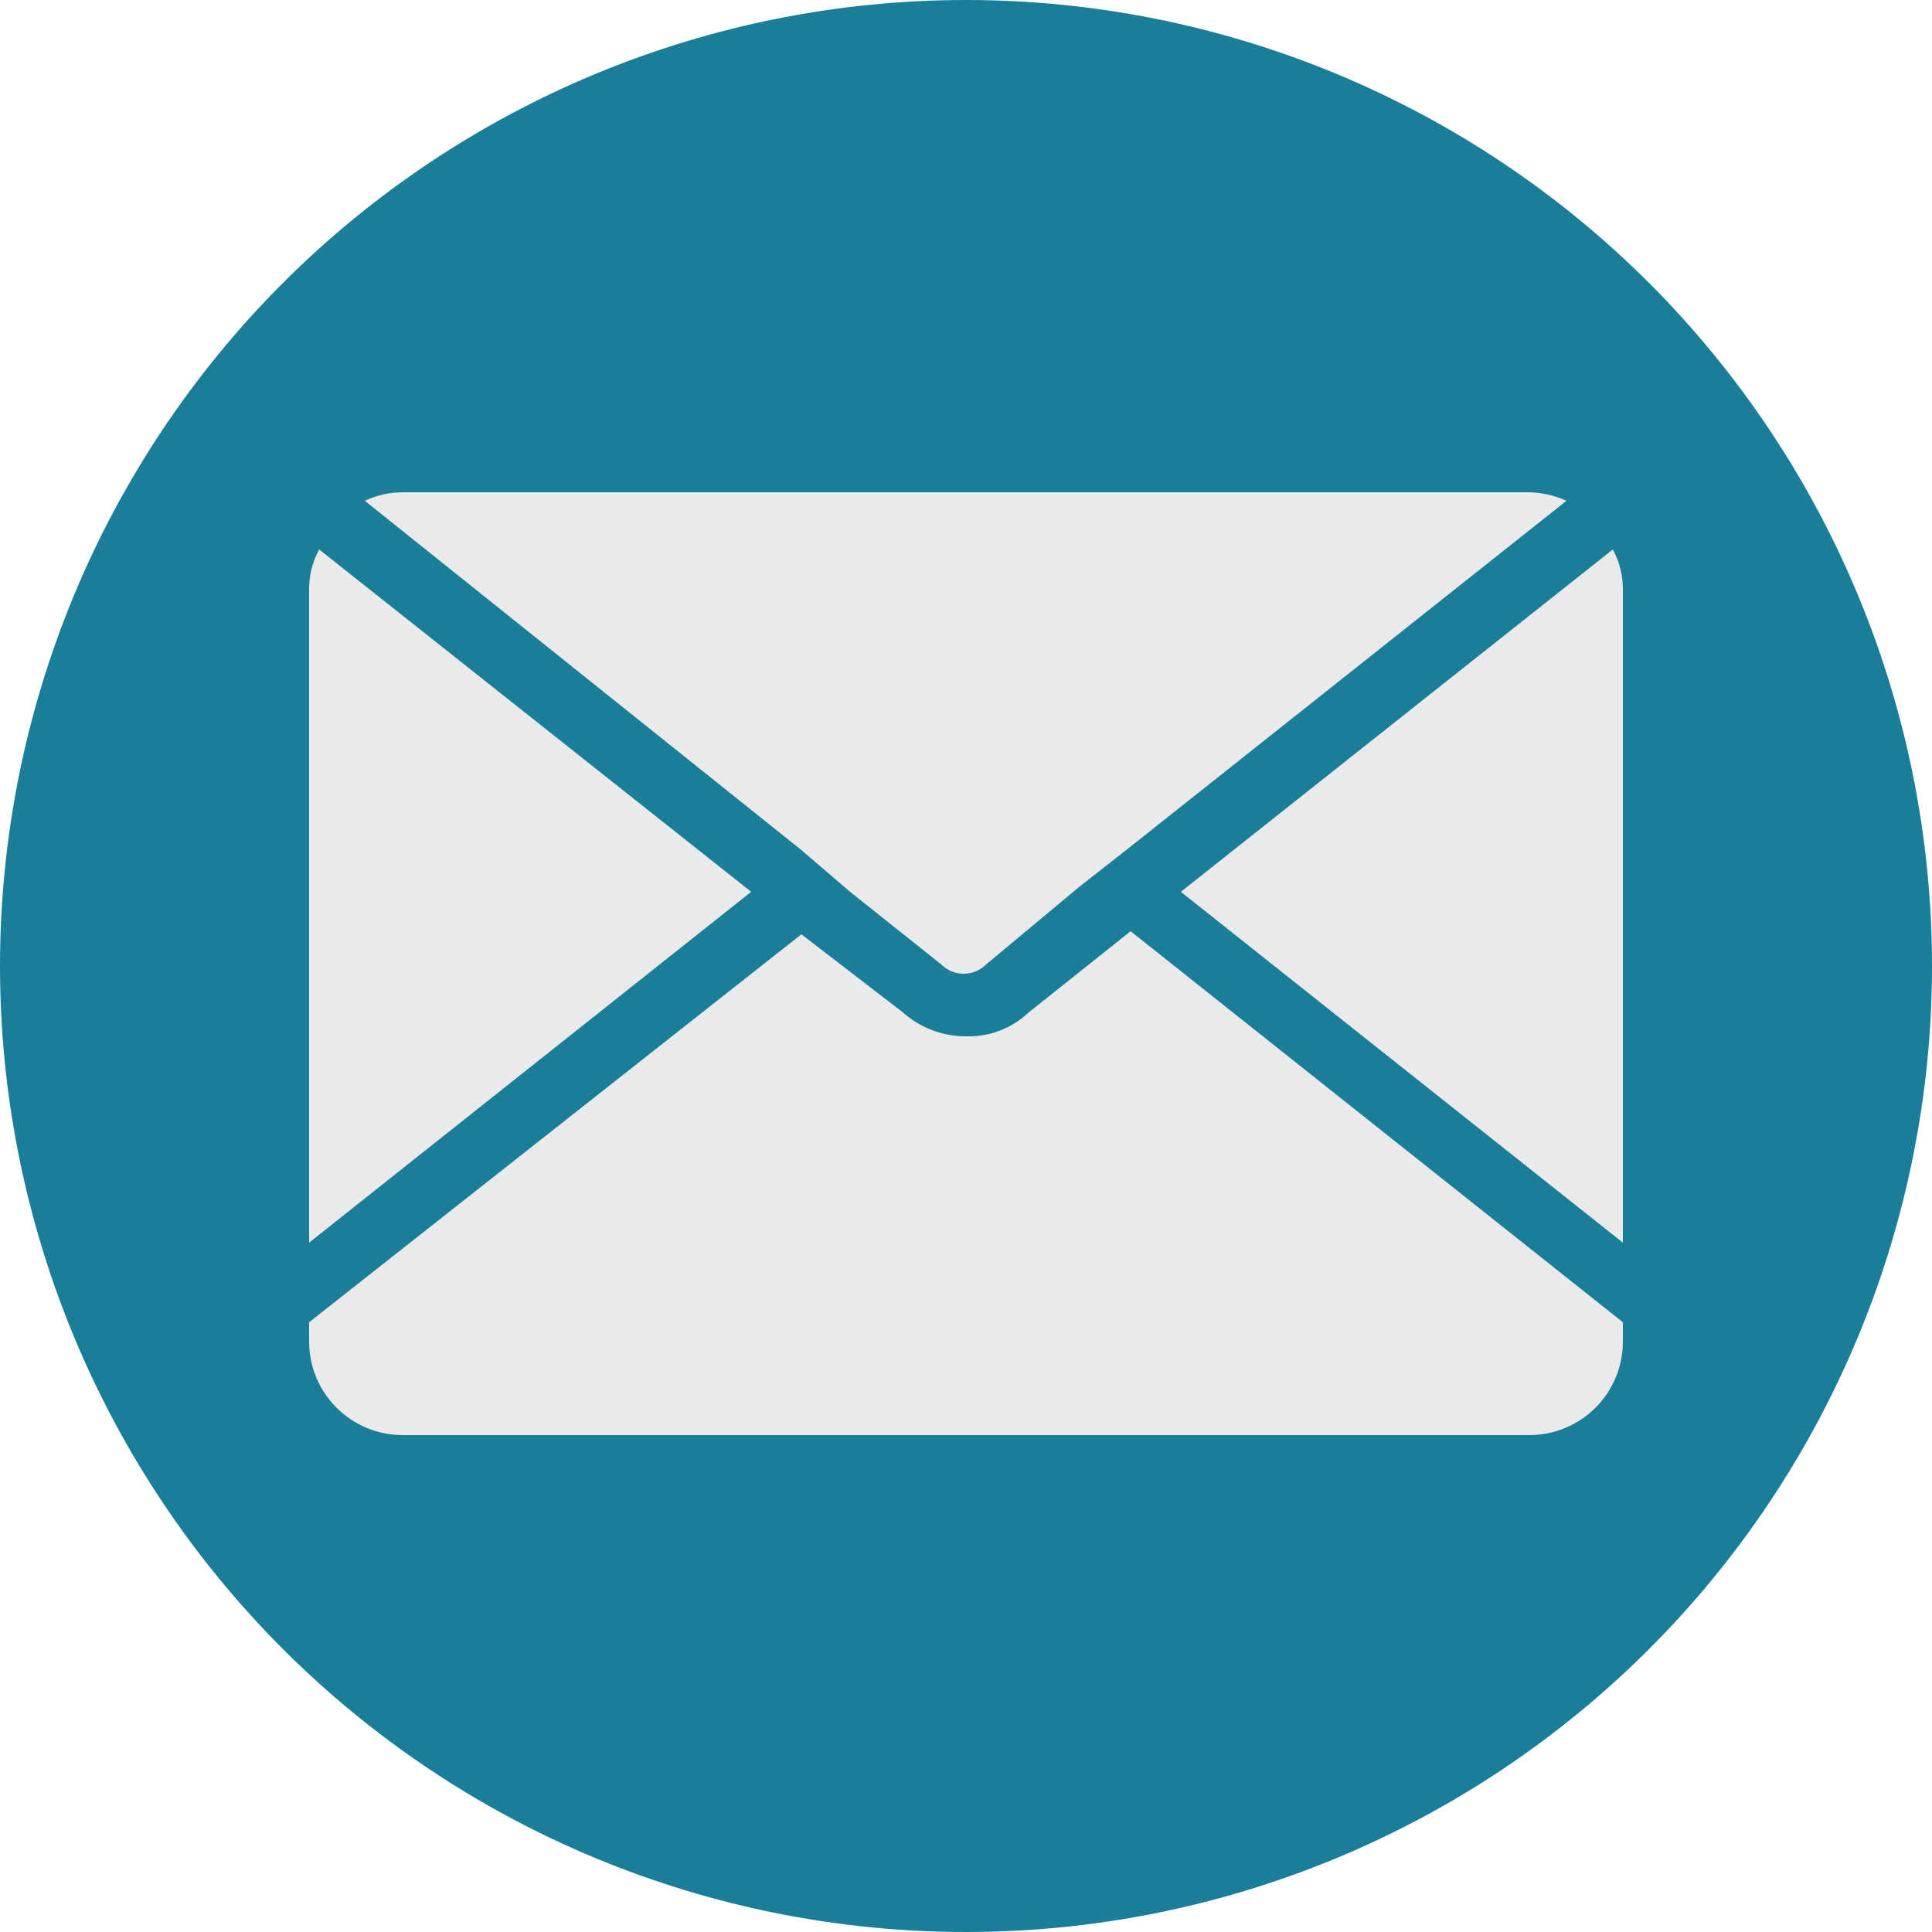 <svg xmlns="http://www.w3.org/2000/svg" xmlns:xlink="http://www.w3.org/1999/xlink" width="1200" zoomAndPan="magnify" viewBox="0 0 900 900" height="1200" preserveAspectRatio="xMidYMid meet" version="1.0"><path fill="#1b7e99" d="M 900 450 C 900 457.363 899.82 464.727 899.457 472.082 C 899.098 479.438 898.555 486.777 897.832 494.109 C 897.109 501.438 896.211 508.742 895.129 516.027 C 894.047 523.312 892.789 530.566 891.352 537.789 C 889.918 545.012 888.305 552.195 886.516 559.34 C 884.723 566.484 882.762 573.582 880.625 580.629 C 878.484 587.676 876.176 594.668 873.695 601.602 C 871.215 608.535 868.562 615.402 865.746 622.207 C 862.926 629.012 859.945 635.742 856.797 642.398 C 853.645 649.059 850.336 655.633 846.863 662.129 C 843.395 668.625 839.766 675.027 835.977 681.348 C 832.191 687.664 828.254 693.883 824.16 700.008 C 820.07 706.129 815.832 712.148 811.441 718.066 C 807.055 723.98 802.527 729.785 797.855 735.477 C 793.184 741.168 788.375 746.746 783.43 752.203 C 778.48 757.66 773.406 762.992 768.199 768.199 C 762.992 773.406 757.656 778.48 752.203 783.43 C 746.746 788.375 741.168 793.184 735.477 797.855 C 729.785 802.527 723.98 807.055 718.066 811.441 C 712.148 815.832 706.129 820.07 700.008 824.16 C 693.883 828.254 687.664 832.191 681.348 835.977 C 675.027 839.766 668.625 843.395 662.129 846.863 C 655.633 850.336 649.059 853.645 642.398 856.797 C 635.742 859.945 629.012 862.926 622.207 865.746 C 615.402 868.562 608.535 871.215 601.602 873.695 C 594.668 876.176 587.676 878.484 580.629 880.621 C 573.582 882.762 566.484 884.723 559.34 886.516 C 552.195 888.305 545.012 889.918 537.789 891.352 C 530.566 892.789 523.312 894.047 516.027 895.129 C 508.742 896.211 501.438 897.109 494.109 897.832 C 486.777 898.555 479.438 899.098 472.082 899.457 C 464.727 899.82 457.363 900 450 900 C 442.637 900 435.273 899.82 427.918 899.457 C 420.562 899.098 413.223 898.555 405.891 897.832 C 398.562 897.109 391.258 896.211 383.973 895.129 C 376.688 894.047 369.434 892.789 362.211 891.352 C 354.984 889.918 347.805 888.305 340.66 886.516 C 333.516 884.723 326.418 882.762 319.371 880.625 C 312.324 878.484 305.332 876.176 298.398 873.695 C 291.465 871.215 284.598 868.562 277.793 865.746 C 270.988 862.926 264.258 859.945 257.602 856.797 C 250.941 853.645 244.367 850.336 237.871 846.863 C 231.375 843.395 224.969 839.766 218.652 835.977 C 212.336 832.191 206.117 828.254 199.992 824.16 C 193.871 820.07 187.852 815.832 181.934 811.441 C 176.02 807.055 170.215 802.527 164.523 797.855 C 158.832 793.184 153.254 788.375 147.797 783.43 C 142.34 778.48 137.008 773.406 131.801 768.199 C 126.594 762.992 121.52 757.66 116.57 752.203 C 111.625 746.746 106.816 741.168 102.145 735.477 C 97.473 729.785 92.945 723.98 88.555 718.066 C 84.168 712.148 79.93 706.129 75.84 700.008 C 71.746 693.883 67.809 687.664 64.023 681.348 C 60.234 675.027 56.605 668.625 53.137 662.129 C 49.664 655.633 46.355 649.059 43.203 642.398 C 40.055 635.742 37.074 629.012 34.254 622.207 C 31.438 615.402 28.785 608.535 26.305 601.602 C 23.824 594.668 21.516 587.676 19.375 580.629 C 17.238 573.582 15.273 566.484 13.484 559.34 C 11.695 552.195 10.082 545.012 8.648 537.789 C 7.211 530.566 5.953 523.312 4.871 516.027 C 3.789 508.742 2.891 501.438 2.168 494.109 C 1.445 486.777 0.902 479.438 0.543 472.082 C 0.18 464.727 0 457.363 0 450 C 0 442.637 0.18 435.273 0.543 427.918 C 0.902 420.562 1.445 413.223 2.168 405.891 C 2.891 398.562 3.789 391.258 4.871 383.973 C 5.953 376.688 7.211 369.434 8.648 362.211 C 10.082 354.984 11.695 347.805 13.484 340.66 C 15.273 333.516 17.238 326.418 19.375 319.371 C 21.516 312.324 23.824 305.332 26.305 298.398 C 28.785 291.465 31.438 284.598 34.254 277.793 C 37.074 270.988 40.055 264.258 43.203 257.602 C 46.355 250.941 49.664 244.367 53.137 237.871 C 56.605 231.375 60.234 224.969 64.023 218.652 C 67.809 212.336 71.746 206.117 75.84 199.992 C 79.93 193.871 84.168 187.852 88.555 181.934 C 92.945 176.02 97.473 170.215 102.145 164.523 C 106.816 158.832 111.625 153.254 116.57 147.797 C 121.52 142.34 126.594 137.008 131.801 131.801 C 137.008 126.594 142.34 121.52 147.797 116.57 C 153.254 111.625 158.832 106.816 164.523 102.145 C 170.215 97.473 176.02 92.945 181.934 88.555 C 187.852 84.168 193.871 79.93 199.992 75.84 C 206.117 71.746 212.336 67.809 218.652 64.023 C 224.969 60.234 231.375 56.605 237.871 53.137 C 244.367 49.664 250.941 46.355 257.602 43.203 C 264.258 40.055 270.988 37.074 277.793 34.254 C 284.598 31.438 291.465 28.785 298.398 26.305 C 305.332 23.824 312.324 21.516 319.371 19.375 C 326.418 17.238 333.516 15.277 340.66 13.484 C 347.805 11.695 354.984 10.082 362.211 8.648 C 369.434 7.211 376.688 5.953 383.973 4.871 C 391.258 3.789 398.562 2.891 405.891 2.168 C 413.223 1.445 420.562 0.902 427.918 0.543 C 435.273 0.18 442.637 0 450 0 C 457.363 0 464.727 0.18 472.082 0.543 C 479.438 0.902 486.777 1.445 494.109 2.168 C 501.438 2.891 508.742 3.789 516.027 4.871 C 523.312 5.953 530.566 7.211 537.789 8.648 C 545.012 10.082 552.195 11.695 559.34 13.484 C 566.484 15.277 573.582 17.238 580.629 19.375 C 587.676 21.516 594.668 23.824 601.602 26.305 C 608.535 28.785 615.402 31.438 622.207 34.254 C 629.012 37.074 635.742 40.055 642.398 43.203 C 649.059 46.355 655.633 49.664 662.129 53.137 C 668.625 56.605 675.027 60.234 681.348 64.023 C 687.664 67.809 693.883 71.746 700.008 75.84 C 706.129 79.93 712.148 84.168 718.066 88.555 C 723.98 92.945 729.785 97.473 735.477 102.145 C 741.168 106.816 746.746 111.625 752.203 116.57 C 757.656 121.52 762.992 126.594 768.199 131.801 C 773.406 137.008 778.48 142.34 783.43 147.797 C 788.375 153.254 793.184 158.832 797.855 164.523 C 802.527 170.215 807.055 176.02 811.441 181.934 C 815.832 187.852 820.07 193.871 824.16 199.992 C 828.254 206.117 832.191 212.336 835.977 218.652 C 839.766 224.969 843.395 231.375 846.863 237.871 C 850.336 244.367 853.645 250.941 856.797 257.602 C 859.945 264.258 862.926 270.988 865.746 277.793 C 868.562 284.598 871.215 291.465 873.695 298.398 C 876.176 305.332 878.484 312.324 880.621 319.371 C 882.762 326.418 884.723 333.516 886.516 340.66 C 888.305 347.805 889.918 354.984 891.352 362.211 C 892.789 369.434 894.047 376.688 895.129 383.973 C 896.211 391.258 897.109 398.562 897.832 405.891 C 898.555 413.223 899.098 420.562 899.457 427.918 C 899.82 435.273 900 442.637 900 450 Z M 900 450 " fill-opacity="1" fill-rule="nonzero"/><path fill="#eaeaea" d="M 751.32 255.961 L 550.078 415.441 L 756 578.879 L 756 275.039 C 756.059 271.711 755.691 268.43 754.898 265.195 C 754.105 261.965 752.91 258.883 751.32 255.961 Z M 751.32 255.961 " fill-opacity="1" fill-rule="nonzero"/><path fill="#eaeaea" d="M 148.68 255.961 C 147.09 258.883 145.895 261.965 145.102 265.195 C 144.309 268.43 143.941 271.711 144 275.039 L 144 578.879 L 349.922 415.441 Z M 148.68 255.961 " fill-opacity="1" fill-rule="nonzero"/><path fill="#eaeaea" d="M 478.801 471.961 C 476.891 473.738 474.832 475.312 472.617 476.691 C 470.402 478.066 468.074 479.219 465.637 480.145 C 463.199 481.07 460.695 481.754 458.125 482.195 C 455.555 482.633 452.969 482.824 450.359 482.762 C 447.59 482.789 444.844 482.559 442.117 482.07 C 439.395 481.582 436.738 480.848 434.148 479.863 C 431.562 478.875 429.09 477.656 426.73 476.207 C 424.371 474.758 422.168 473.102 420.121 471.238 L 373.32 435.238 L 144 615.961 L 144 624.961 C 144 626.387 144.07 627.809 144.211 629.23 C 144.348 630.648 144.559 632.059 144.836 633.457 C 145.117 634.855 145.461 636.238 145.875 637.605 C 146.289 638.969 146.77 640.312 147.316 641.629 C 147.863 642.949 148.473 644.234 149.145 645.492 C 149.816 646.754 150.547 647.973 151.34 649.16 C 152.133 650.348 152.984 651.492 153.887 652.594 C 154.793 653.695 155.75 654.754 156.758 655.762 C 157.766 656.77 158.824 657.727 159.926 658.633 C 161.027 659.539 162.172 660.387 163.359 661.18 C 164.547 661.973 165.77 662.703 167.027 663.375 C 168.285 664.051 169.57 664.656 170.891 665.203 C 172.207 665.75 173.551 666.23 174.914 666.645 C 176.281 667.059 177.664 667.406 179.062 667.684 C 180.461 667.961 181.871 668.172 183.289 668.309 C 184.711 668.449 186.133 668.52 187.559 668.52 L 712.441 668.52 C 713.867 668.52 715.289 668.449 716.711 668.309 C 718.129 668.172 719.539 667.961 720.938 667.684 C 722.336 667.406 723.719 667.059 725.086 666.645 C 726.449 666.23 727.793 665.75 729.109 665.203 C 730.426 664.656 731.715 664.051 732.973 663.375 C 734.23 662.703 735.453 661.973 736.641 661.18 C 737.828 660.387 738.973 659.539 740.074 658.633 C 741.176 657.727 742.234 656.77 743.242 655.762 C 744.25 654.754 745.207 653.695 746.113 652.594 C 747.016 651.492 747.867 650.348 748.66 649.16 C 749.453 647.973 750.184 646.754 750.855 645.492 C 751.527 644.234 752.137 642.949 752.684 641.629 C 753.23 640.312 753.711 638.969 754.125 637.605 C 754.539 636.238 754.883 634.855 755.164 633.457 C 755.441 632.059 755.652 630.648 755.789 629.23 C 755.93 627.809 756 626.387 756 624.961 L 756 615.961 L 526.68 433.801 Z M 478.801 471.961 " fill-opacity="1" fill-rule="nonzero"/><path fill="#eaeaea" d="M 396 415.441 L 438.48 449.281 C 439.164 449.965 439.91 450.578 440.719 451.117 C 441.523 451.656 442.375 452.109 443.27 452.48 C 444.164 452.852 445.09 453.133 446.039 453.324 C 446.992 453.512 447.949 453.605 448.922 453.605 C 449.891 453.605 450.852 453.512 451.801 453.324 C 452.75 453.133 453.676 452.852 454.57 452.48 C 455.465 452.109 456.316 451.656 457.121 451.117 C 457.93 450.578 458.676 449.965 459.359 449.281 L 502.559 413.281 L 525.961 394.922 L 729.719 233.281 C 723.996 230.703 717.996 229.383 711.719 229.32 L 187.559 229.32 C 181.391 229.348 175.512 230.668 169.922 233.281 L 373.32 396 Z M 396 415.441 " fill-opacity="1" fill-rule="nonzero"/></svg>
